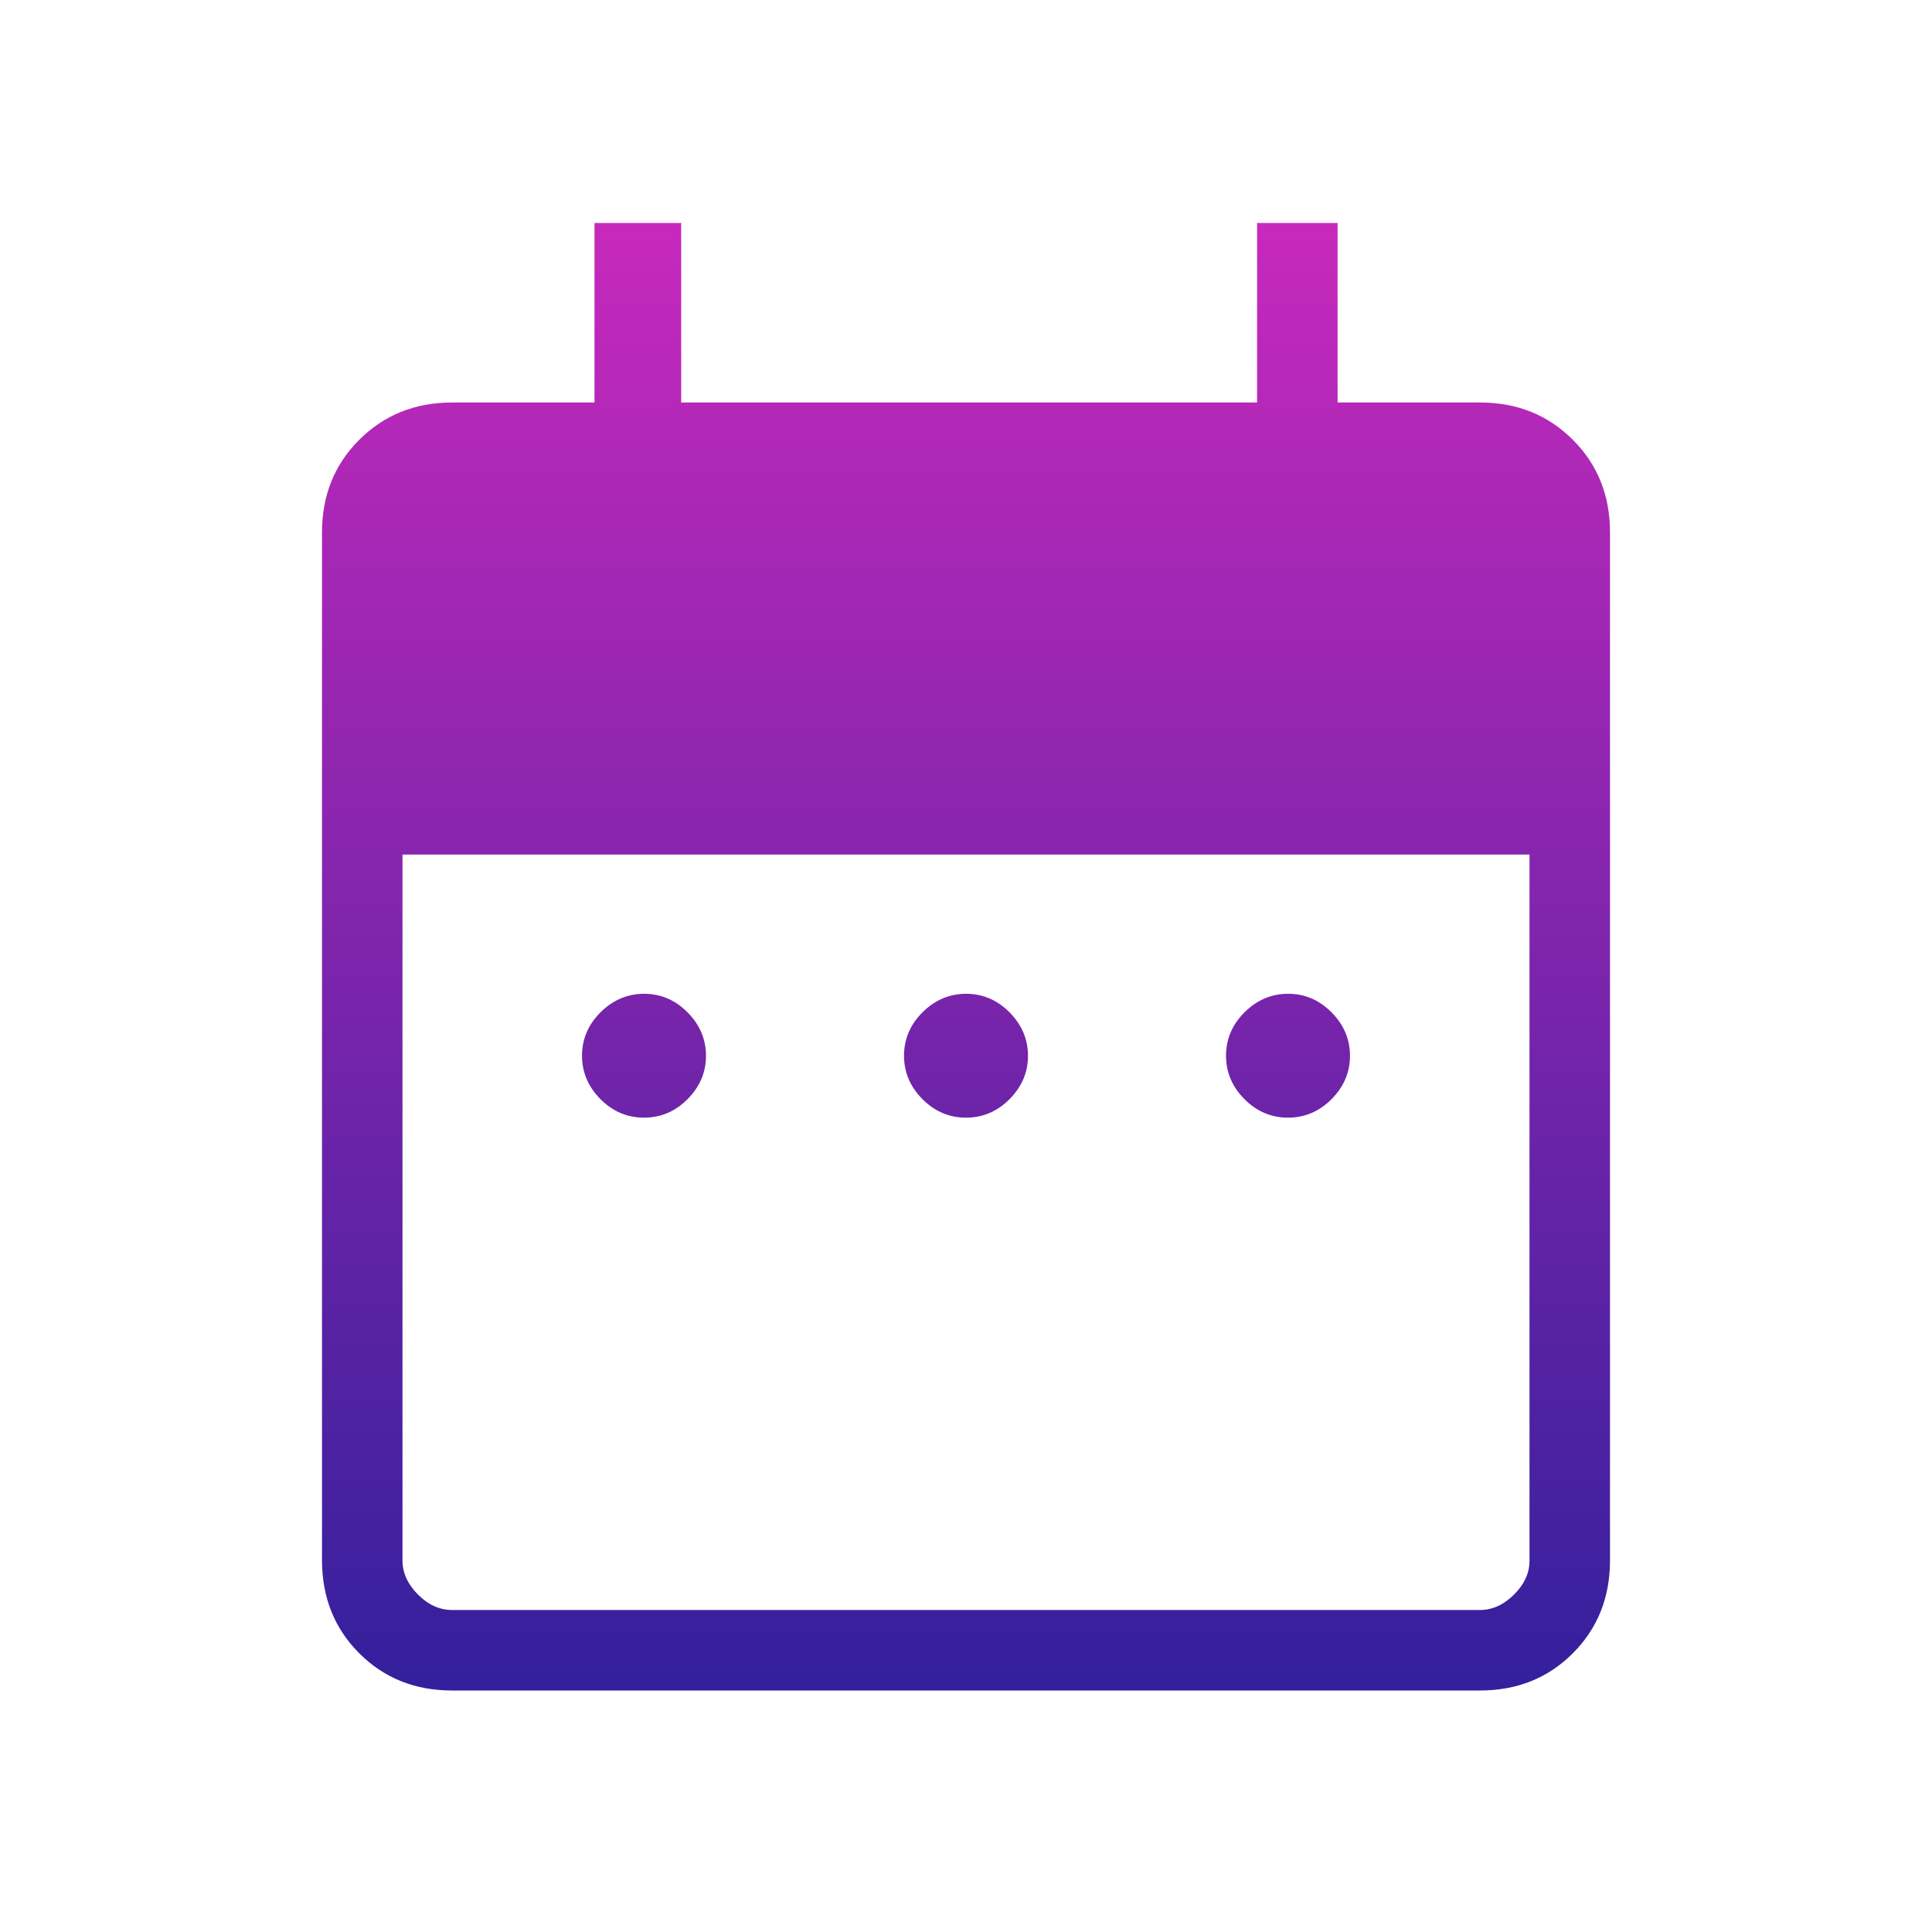 <svg width="24" height="24" viewBox="0 0 24 24" fill="none" xmlns="http://www.w3.org/2000/svg">
<path d="M8 13.884C7.793 13.884 7.613 13.808 7.46 13.655C7.307 13.501 7.23 13.321 7.23 13.114C7.23 12.908 7.307 12.728 7.46 12.575C7.613 12.423 7.793 12.346 8 12.345C8.207 12.345 8.387 12.421 8.54 12.575C8.693 12.729 8.77 12.909 8.77 13.116C8.77 13.322 8.693 13.501 8.54 13.655C8.387 13.808 8.207 13.884 8 13.884ZM12 13.884C11.793 13.884 11.613 13.808 11.46 13.655C11.307 13.501 11.23 13.321 11.23 13.114C11.23 12.908 11.307 12.728 11.46 12.575C11.613 12.423 11.793 12.346 12 12.345C12.207 12.345 12.387 12.421 12.54 12.575C12.693 12.729 12.77 12.909 12.77 13.116C12.77 13.322 12.693 13.501 12.54 13.655C12.387 13.808 12.207 13.884 12 13.884ZM16 13.884C15.793 13.884 15.613 13.808 15.46 13.655C15.307 13.501 15.23 13.321 15.23 13.114C15.23 12.908 15.307 12.728 15.46 12.575C15.613 12.423 15.793 12.346 16 12.345C16.207 12.345 16.387 12.421 16.54 12.575C16.693 12.729 16.77 12.909 16.77 13.116C16.77 13.322 16.693 13.501 16.54 13.655C16.387 13.808 16.207 13.884 16 13.884ZM5.616 21C5.155 21 4.771 20.846 4.463 20.538C4.155 20.23 4.001 19.845 4 19.384V6.615C4 6.155 4.154 5.771 4.463 5.463C4.772 5.155 5.156 5 5.616 5H7.385V2.77H8.462V5H15.616V2.77H16.616V5H18.385C18.845 5 19.229 5.154 19.538 5.463C19.847 5.771 20.001 6.156 20 6.616V19.384C20 19.845 19.846 20.229 19.538 20.538C19.23 20.846 18.845 21 18.384 21H5.616ZM5.616 20H18.385C18.538 20 18.679 19.936 18.808 19.808C18.937 19.68 19.001 19.538 19 19.384V10.616H5V19.384C5 19.538 5.064 19.679 5.192 19.808C5.32 19.936 5.461 20 5.615 20" fill="url(#paint0_linear_609_2685)"/>
<defs>
<linearGradient id="paint0_linear_609_2685" x1="12" y1="2.77" x2="12" y2="21" gradientUnits="userSpaceOnUse">
<stop stop-color="#C729BC"/>
<stop offset="1" stop-color="#33209C"/>
</linearGradient>
</defs>
</svg>
